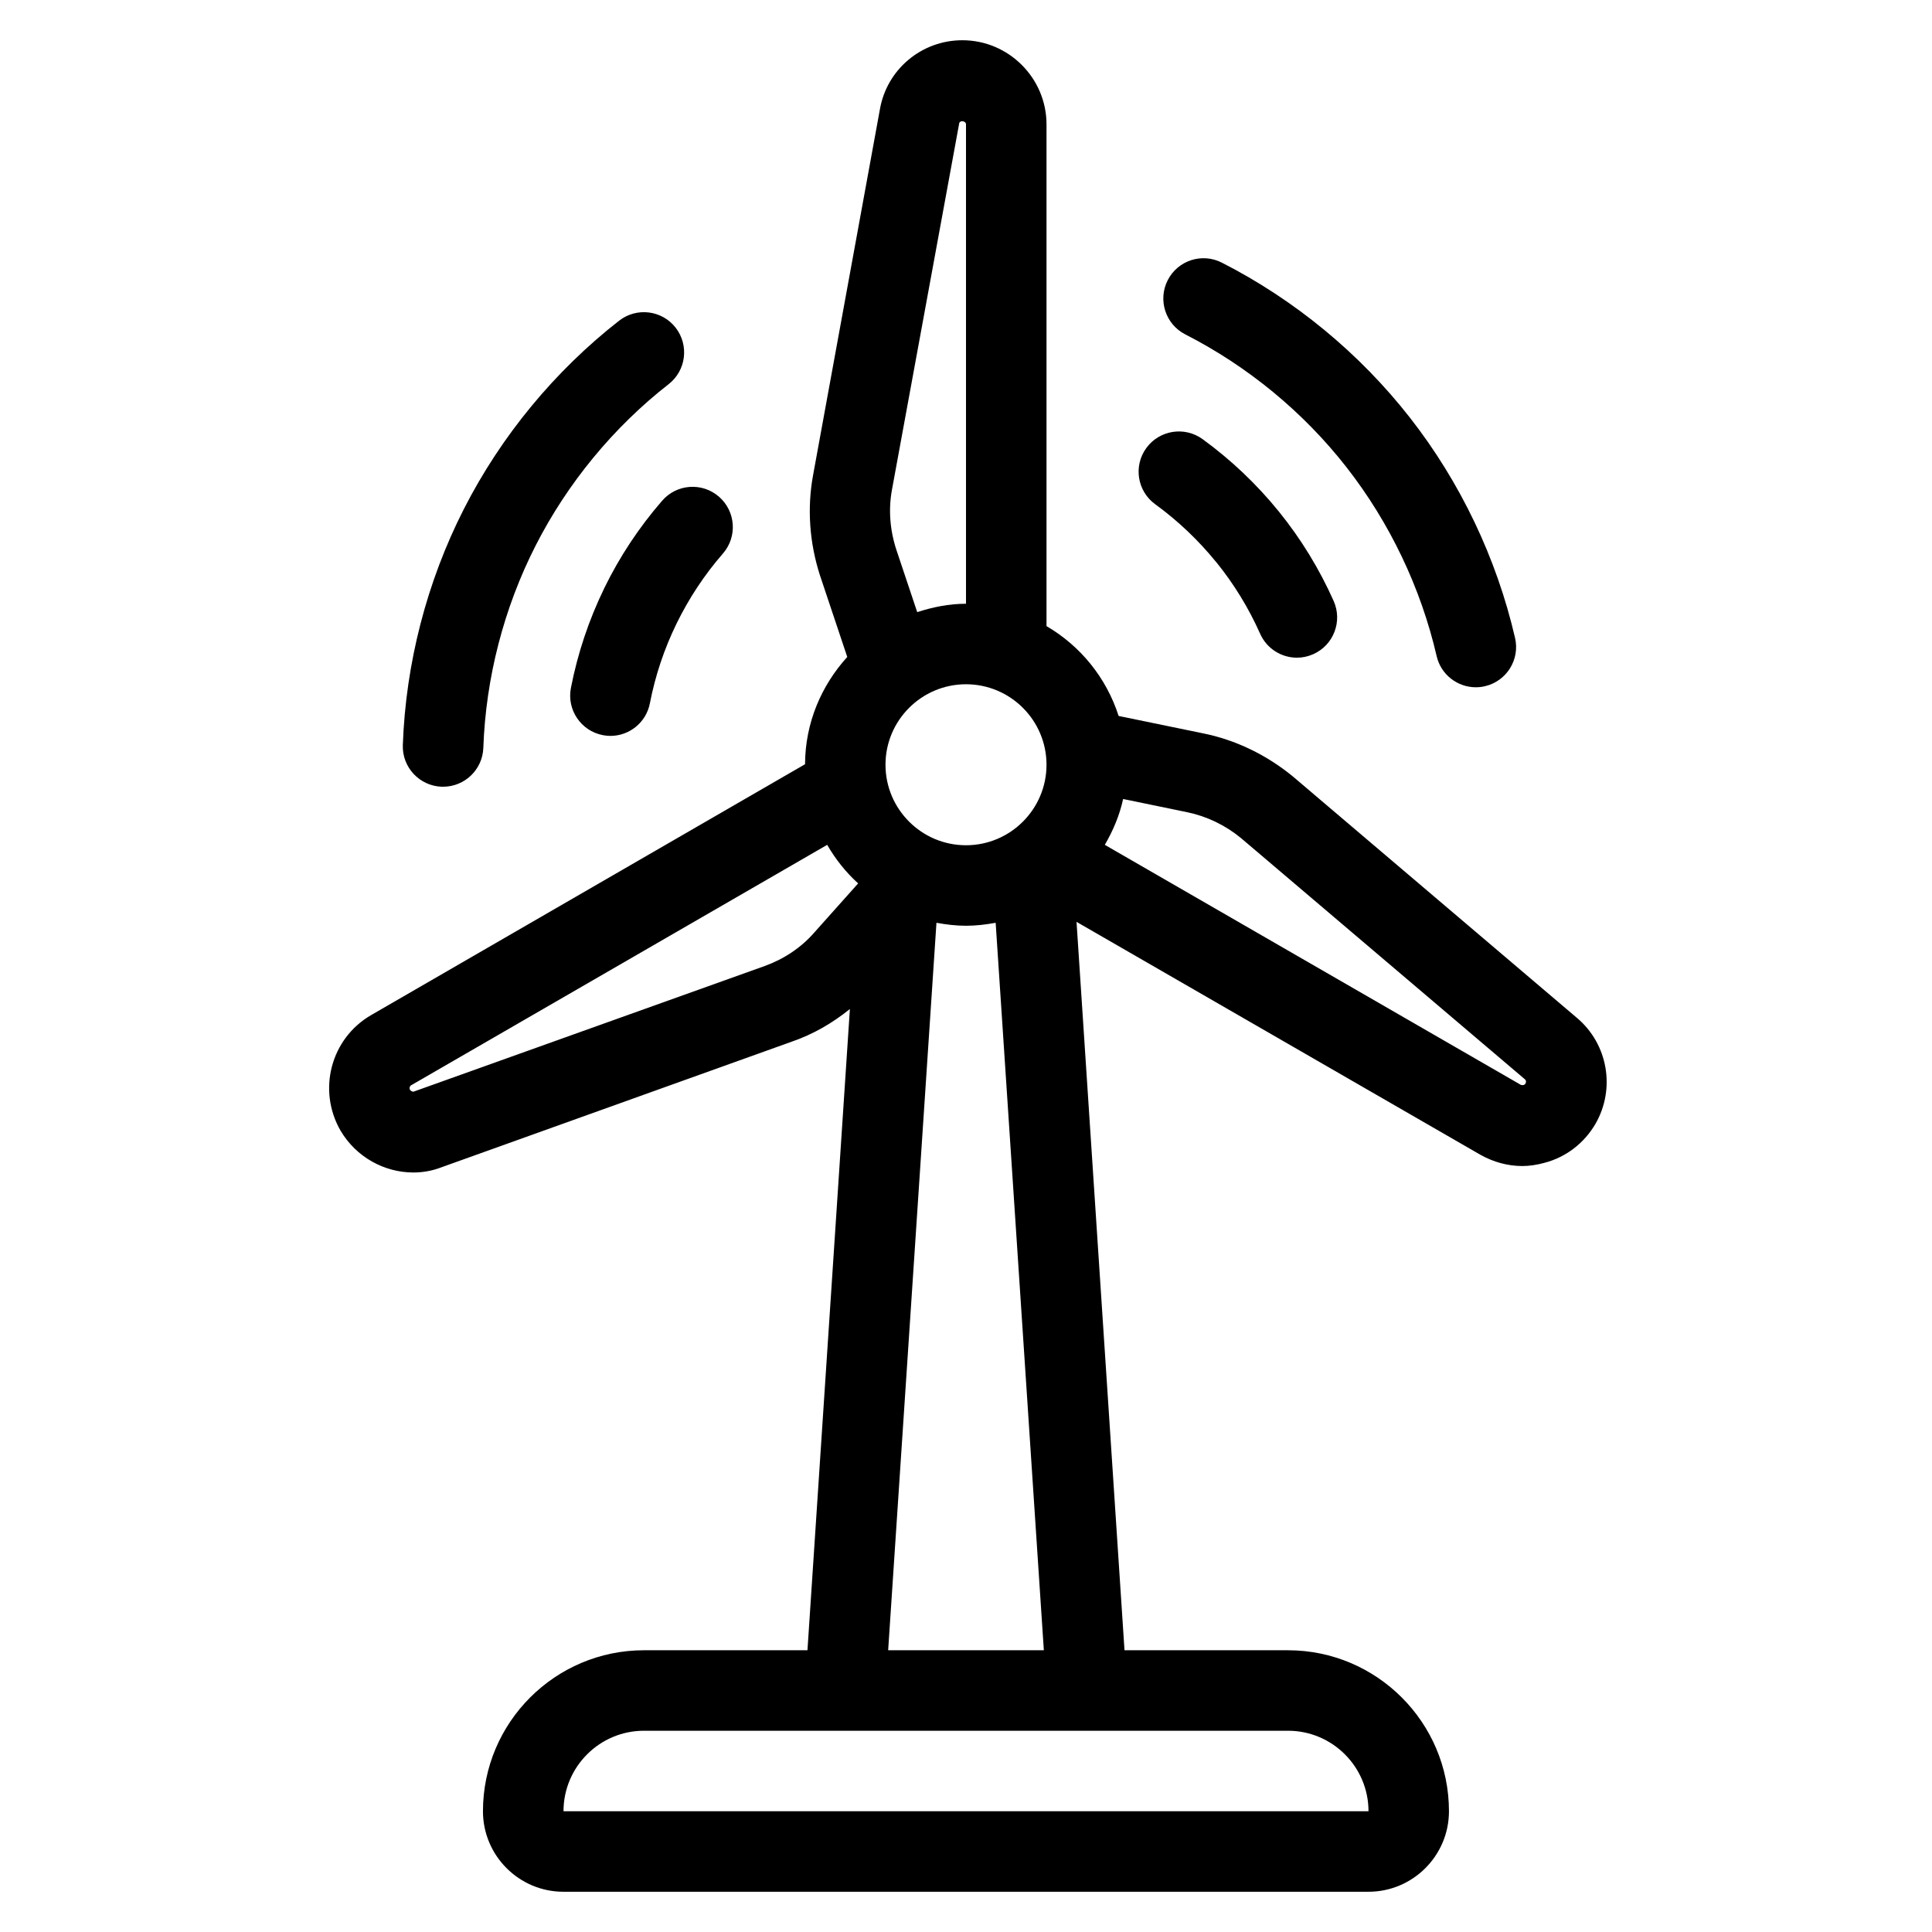<svg width="100" height="100" viewBox="0 0 100 100" fill="none" xmlns="http://www.w3.org/2000/svg">
<path d="M81.625 52.688L66.917 40.188C65.542 39.062 63.938 38.292 62.271 37.958L57.9 37.058C57.265 35.081 55.929 33.438 54.167 32.408V6.438C54.167 4.042 52.208 2.083 49.812 2.083C47.688 2.083 45.896 3.604 45.542 5.667L42.083 24.604C41.771 26.312 41.896 28.083 42.438 29.771L43.854 34.004C42.515 35.479 41.677 37.415 41.669 39.556L19.208 52.542C17.125 53.75 16.417 56.417 17.625 58.521C18.438 59.896 19.896 60.688 21.396 60.688C21.875 60.688 22.375 60.604 22.854 60.417L40.979 53.917C42.075 53.542 43.085 52.958 43.99 52.227L41.794 85.417H33.331C28.735 85.417 24.998 89.154 24.998 93.75C24.998 96.048 26.867 97.917 29.165 97.917H70.831C73.129 97.917 74.998 96.048 74.998 93.75C74.998 89.154 71.26 85.417 66.665 85.417H58.204L55.721 47.715L76.625 59.771C77.292 60.146 78.042 60.354 78.792 60.354C79.167 60.354 79.562 60.292 79.938 60.188C81.062 59.896 82 59.167 82.583 58.167C83.625 56.354 83.229 54.042 81.625 52.688ZM45.833 39.583C45.833 37.285 47.702 35.417 50 35.417C52.298 35.417 54.167 37.285 54.167 39.583C54.167 41.881 52.298 43.75 50 43.75C47.702 43.75 45.833 41.881 45.833 39.583ZM46.167 25.354L49.646 6.396C49.667 6.208 50 6.25 50 6.438V31.25C49.115 31.25 48.277 31.425 47.475 31.683L46.396 28.458C46.062 27.438 45.979 26.375 46.167 25.354ZM39.583 50L21.417 56.5C21.375 56.521 21.271 56.479 21.229 56.417C21.167 56.333 21.208 56.208 21.292 56.167L42.815 43.729C43.248 44.477 43.781 45.148 44.417 45.725L42.146 48.269C41.458 49.06 40.562 49.646 39.583 50ZM70.833 93.75H29.167C29.167 91.452 31.035 89.583 33.333 89.583H66.667C68.965 89.583 70.833 91.452 70.833 93.75ZM45.971 85.417L48.471 47.763C48.969 47.854 49.475 47.917 50 47.917C50.525 47.917 51.035 47.854 51.535 47.763L54.029 85.417H45.971ZM78.958 56.083C78.917 56.167 78.792 56.188 78.708 56.146L57.185 43.729C57.61 42.996 57.948 42.208 58.133 41.356L61.458 42.042C62.458 42.25 63.417 42.708 64.229 43.375L78.917 55.854C79 55.917 79 56.021 78.958 56.083Z" fill="black"/>
<path d="M62.952 29.094C63.869 30.225 64.633 31.473 65.225 32.804C65.571 33.579 66.331 34.042 67.129 34.042C67.412 34.042 67.7 33.983 67.975 33.86C69.025 33.392 69.498 32.163 69.031 31.11C68.292 29.448 67.335 27.887 66.19 26.473C65.044 25.06 63.717 23.8 62.244 22.729C61.312 22.054 60.01 22.26 59.333 23.19C58.656 24.121 58.862 25.423 59.794 26.1C60.971 26.956 62.033 27.965 62.95 29.096L62.952 29.094Z" fill="black"/>
<path d="M61.35 17.308C64.581 18.956 67.471 21.335 69.7 24.192C71.931 27.048 73.544 30.427 74.36 33.958C74.581 34.921 75.44 35.573 76.388 35.573C76.544 35.573 76.7 35.556 76.858 35.519C77.979 35.26 78.679 34.142 78.419 33.021C77.467 28.898 75.588 24.958 72.983 21.625C70.379 18.292 67.01 15.515 63.242 13.594C62.212 13.069 60.962 13.479 60.44 14.504C59.919 15.529 60.325 16.785 61.35 17.308Z" fill="black"/>
<path d="M31.275 30.45C30.477 32.087 29.898 33.823 29.55 35.608C29.331 36.737 30.069 37.831 31.198 38.05C31.331 38.077 31.465 38.09 31.596 38.09C32.573 38.09 33.446 37.398 33.638 36.402C33.915 34.973 34.379 33.585 35.017 32.279C35.658 30.967 36.465 29.746 37.419 28.65C38.175 27.781 38.083 26.467 37.215 25.71C36.346 24.954 35.031 25.044 34.275 25.915C33.083 27.285 32.073 28.81 31.273 30.45H31.275Z" fill="black"/>
<path d="M22.86 40.721C22.885 40.721 22.91 40.721 22.935 40.721C24.052 40.721 24.977 39.835 25.017 38.71C25.144 35.085 26.081 31.462 27.727 28.233C29.375 25.002 31.754 22.113 34.61 19.883C35.517 19.175 35.677 17.867 34.969 16.958C34.26 16.052 32.952 15.892 32.044 16.6C28.71 19.204 25.933 22.573 24.012 26.342C22.092 30.11 21 34.337 20.85 38.565C20.81 39.715 21.712 40.679 22.86 40.721Z" fill="black"/>
</svg>
